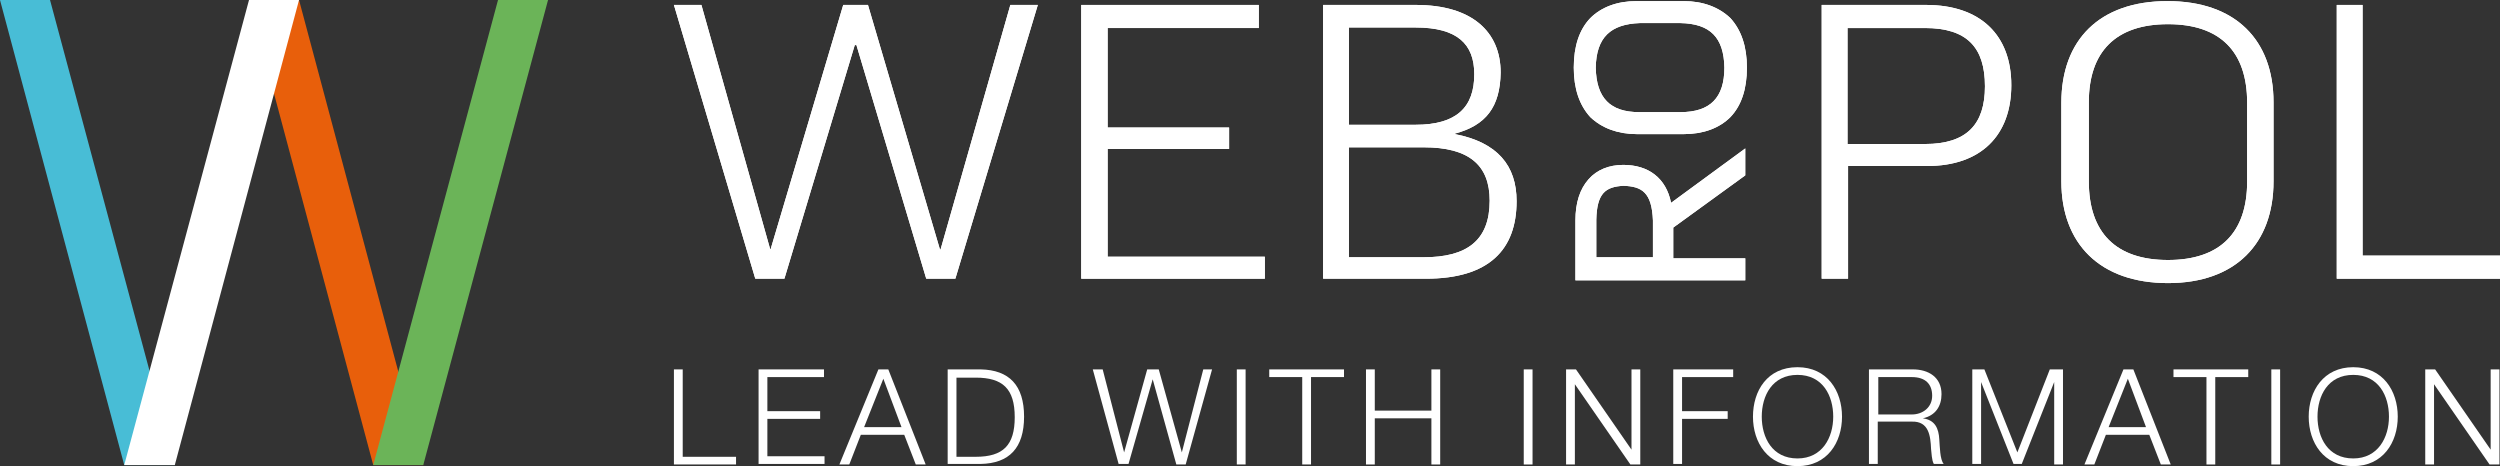 <?xml version="1.0" encoding="utf-8"?>
<!-- Generator: Adobe Illustrator 25.0.0, SVG Export Plug-In . SVG Version: 6.00 Build 0)  -->
<svg version="1.1" id="Layer_1" xmlns="http://www.w3.org/2000/svg" xmlns:xlink="http://www.w3.org/1999/xlink" x="0px" y="0px"
	 viewBox="0 0 454.8 84.8" style="enable-background:new 0 0 454.8 84.8;" xml:space="preserve">
<rect x="0" y="0" width="454.8" height="84.8" fill="#333333" stroke="none"/>
<style type="text/css">
	.st0{fill:#FFFFFF;}
	.st1{fill:#E85F0B;}
	.st2{fill:#6BB458;}
	.st3{fill:#48BDD6;}
</style>
<g>
	<g>
		<g>
			<g>
				<polygon class="st0" points="173.8,50.7 173.8,50.7 168.5,50.7 155.8,8.2 155.5,8.2 142.7,50.7 137.4,50.7 122.6,0.9 127.6,0.9 
					140.1,45.3 140.2,45.3 153.4,0.9 157.9,0.9 171,45.4 171.1,45.4 183.8,0.9 188.8,0.9 				"/>
			</g>
			<g>
				<g>
					<polygon class="st0" points="229,0.9 229,0.9 229,5.1 201.5,5.1 201.5,23.2 223.6,23.2 223.6,27.1 201.5,27.1 201.5,46.7 
						230.1,46.7 230.1,50.7 196.7,50.7 196.7,0.9 					"/>
				</g>
			</g>
			<g>
				<path class="st0" d="M245.4,46.8L245.4,46.8h13.6c7.8,0,12-3,12-10.3c0-6.5-3.8-9.7-12-9.7h-13.6V46.8z M245.4,22.7L245.4,22.7
					h12.1c7.5,0,10.7-3.2,10.7-9.2c0-5.5-3.1-8.5-10.7-8.5h-12.1V22.7z M264.7,24.3L264.7,24.3v0.1c7.7,1.5,11.2,5.7,11.2,12.2
					c0,8.8-5,14.1-16.5,14.1h-18.7V0.9h16.9c10.2,0,15.4,4.9,15.4,12.3C272.9,19.5,270.3,22.8,264.7,24.3z"/>
			</g>
			<g>
				<path class="st0" d="M300.7,46.8L300.7,46.8h-10.3v-6.8c0.1-4.9,1.7-6,4.9-6.2c3.4,0.1,5.2,1.2,5.4,6.3V46.8z M317.5,31.9
					L317.5,31.9V27l-13.5,9.9c-0.9-4.5-4.1-6.9-8.7-6.9c-2.6,0-4.8,0.9-6.3,2.6c-1.6,1.8-2.4,4.3-2.4,7.5v10.9h30.9v-4h-13.1v-5.6
					L317.5,31.9z"/>
			</g>
			<g>
				<path class="st0" d="M305.7,20.4L305.7,20.4h-7.5c-5.3,0-7.8-2.6-7.9-8.1c0.1-5.5,2.7-7.9,8-8.1h7.4c5.4,0.1,7.9,2.6,8,8.1
					C313.7,17.8,311.1,20.4,305.7,20.4z M314.8,3.3L314.8,3.3c-2.1-2-5-3.1-8.5-3.1h-8.6c-3.5,0-6.4,1.1-8.4,3.1c-2,2.1-3,5.1-3,9
					c0,3.8,1,6.8,3,9c2.1,2,5,3.1,8.5,3.1h8.5c3.6,0,6.5-1.1,8.5-3.1c2-2.1,3-5.1,3-9C317.8,8.5,316.8,5.5,314.8,3.3z"/>
			</g>
			<g>
				<path class="st0" d="M336.1,26.2L336.1,26.2h14.1c7.6,0,10.9-3.6,10.9-10.5c0-7.1-3.3-10.6-10.9-10.6h-14.1V26.2z M365.9,15.5
					L365.9,15.5c0,9.1-5.5,14.7-15.3,14.7h-14.4v20.5h-4.8V0.9h19C360.3,0.9,365.9,6.4,365.9,15.5z"/>
			</g>
			<g>
				<g>
					<path class="st0" d="M408.8,18.7L408.8,18.7c0-9.3-4.9-14.3-14.4-14.3c-9.5,0-14.4,5-14.4,14.2V33c0,9.3,4.9,14.3,14.4,14.3
						c9.5,0,14.4-5,14.4-14.3V18.7z M413.6,18.6L413.6,18.6V33c0,11.3-6.9,18.5-19.2,18.5C382,51.5,375,44.3,375,33V18.7
						c0-11.4,6.9-18.5,19.3-18.5C406.7,0.2,413.6,7.3,413.6,18.6z"/>
				</g>
			</g>
			<g>
				<g>
					<polygon class="st0" points="429.8,0.9 429.8,0.9 429.8,46.5 454.8,46.5 454.8,50.7 425.1,50.7 425.1,0.9 					"/>
				</g>
			</g>
			<g>
				<polygon class="st0" points="173.8,50.7 173.8,50.7 168.5,50.7 155.8,8.2 155.5,8.2 142.7,50.7 137.4,50.7 122.6,0.9 127.6,0.9 
					140.1,45.3 140.2,45.3 153.4,0.9 157.9,0.9 171,45.4 171.1,45.4 183.8,0.9 188.8,0.9 				"/>
			</g>
			<g>
				<g>
					<polygon class="st0" points="229,0.9 229,0.9 229,5.1 201.5,5.1 201.5,23.2 223.6,23.2 223.6,27.1 201.5,27.1 201.5,46.7 
						230.1,46.7 230.1,50.7 196.7,50.7 196.7,0.9 					"/>
				</g>
			</g>
			<g>
				<path class="st0" d="M245.4,46.8L245.4,46.8h13.6c7.8,0,12-3,12-10.3c0-6.5-3.8-9.7-12-9.7h-13.6V46.8z M245.4,22.7L245.4,22.7
					h12.1c7.5,0,10.7-3.2,10.7-9.2c0-5.5-3.1-8.5-10.7-8.5h-12.1V22.7z M264.7,24.3L264.7,24.3v0.1c7.7,1.5,11.2,5.7,11.2,12.2
					c0,8.8-5,14.1-16.5,14.1h-18.7V0.9h16.9c10.2,0,15.4,4.9,15.4,12.3C272.9,19.5,270.3,22.8,264.7,24.3z"/>
			</g>
			<g>
				<path class="st0" d="M300.7,46.8L300.7,46.8h-10.3v-6.8c0.1-4.9,1.7-6,4.9-6.2c3.4,0.1,5.2,1.2,5.4,6.3V46.8z M317.5,31.9
					L317.5,31.9V27l-13.5,9.9c-0.9-4.5-4.1-6.9-8.7-6.9c-2.6,0-4.8,0.9-6.3,2.6c-1.6,1.8-2.4,4.3-2.4,7.5v10.9h30.9v-4h-13.1v-5.6
					L317.5,31.9z"/>
			</g>
			<g>
				<path class="st0" d="M305.7,20.4L305.7,20.4h-7.5c-5.3,0-7.8-2.6-7.9-8.1c0.1-5.5,2.7-7.9,8-8.1h7.4c5.4,0.1,7.9,2.6,8,8.1
					C313.7,17.8,311.1,20.4,305.7,20.4z M314.8,3.3L314.8,3.3c-2.1-2-5-3.1-8.5-3.1h-8.6c-3.5,0-6.4,1.1-8.4,3.1c-2,2.1-3,5.1-3,9
					c0,3.8,1,6.8,3,9c2.1,2,5,3.1,8.5,3.1h8.5c3.6,0,6.5-1.1,8.5-3.1c2-2.1,3-5.1,3-9C317.8,8.5,316.8,5.5,314.8,3.3z"/>
			</g>
			<g>
				<path class="st0" d="M336.1,26.2L336.1,26.2h14.1c7.6,0,10.9-3.6,10.9-10.5c0-7.1-3.3-10.6-10.9-10.6h-14.1V26.2z M365.9,15.5
					L365.9,15.5c0,9.1-5.5,14.7-15.3,14.7h-14.4v20.5h-4.8V0.9h19C360.3,0.9,365.9,6.4,365.9,15.5z"/>
			</g>
			<g>
				<g>
					<path class="st0" d="M408.8,18.7L408.8,18.7c0-9.3-4.9-14.3-14.4-14.3c-9.5,0-14.4,5-14.4,14.2V33c0,9.3,4.9,14.3,14.4,14.3
						c9.5,0,14.4-5,14.4-14.3V18.7z M413.6,18.6L413.6,18.6V33c0,11.3-6.9,18.5-19.2,18.5C382,51.5,375,44.3,375,33V18.7
						c0-11.4,6.9-18.5,19.3-18.5C406.7,0.2,413.6,7.3,413.6,18.6z"/>
				</g>
			</g>
			<g>
				<g>
					<polygon class="st0" points="429.8,0.9 429.8,0.9 429.8,46.5 454.8,46.5 454.8,50.7 425.1,50.7 425.1,0.9 					"/>
				</g>
			</g>
			<g>
				<path class="st0" d="M122.6,67.2h1.6v15.9h9.7v1.4h-11.3V67.2z"/>
				<path class="st0" d="M138,67.2h11.9v1.4h-10.3v6.2h9.6v1.4h-9.6v6.8H150v1.4h-12V67.2z"/>
				<path class="st0" d="M159.8,67.2h1.8l6.8,17.3h-1.8l-2.1-5.4h-7.9l-2.1,5.4h-1.8L159.8,67.2z M157.2,77.7h6.8l-3.3-8.8
					L157.2,77.7z"/>
				<path class="st0" d="M172.4,67.2h6c5.2,0.1,7.9,2.9,7.9,8.6c0,5.7-2.7,8.5-7.9,8.6h-6V67.2z M174,83.1h3.5c5,0,7.1-2.1,7.1-7.2
					c0-5.2-2.2-7.2-7.1-7.2H174V83.1z"/>
				<path class="st0" d="M198.8,67.2h1.8l3.9,15.1h0l4.2-15.1h2.1l4.2,15.1h0l3.9-15.1h1.6l-4.8,17.3h-1.7L209.7,69h0l-4.4,15.4
					h-1.8L198.8,67.2z"/>
				<path class="st0" d="M225,67.2h1.6v17.3H225V67.2z"/>
				<path class="st0" d="M230.8,67.2h13.7v1.4h-6v15.9h-1.6V68.6h-6V67.2z"/>
				<path class="st0" d="M248.5,67.2h1.6v7.5h10.3v-7.5h1.6v17.3h-1.6v-8.4h-10.3v8.4h-1.6V67.2z"/>
				<path class="st0" d="M277.2,67.2h1.6v17.3h-1.6V67.2z"/>
				<path class="st0" d="M284.9,67.2h1.8l10.1,14.6h0V67.2h1.6v17.3h-1.8l-10.1-14.6h0v14.6h-1.6V67.2z"/>
				<path class="st0" d="M304.3,67.2h11v1.4H306v6.2h8.3v1.4H306v8.2h-1.6V67.2z"/>
				<path class="st0" d="M327,66.8c5.4,0,8.1,4.3,8.1,9s-2.7,9-8.1,9c-5.4,0-8.1-4.3-8.1-9S321.5,66.8,327,66.8z M327,83.4
					c4.5,0,6.5-3.8,6.5-7.6c0-3.8-1.9-7.6-6.5-7.6c-4.6,0-6.5,3.8-6.5,7.6C320.5,79.6,322.4,83.4,327,83.4z"/>
				<path class="st0" d="M340.1,67.2h7.9c2.8,0,5.2,1.4,5.2,4.5c0,2.2-1.1,3.9-3.4,4.4v0c2.2,0.3,2.9,1.8,3,3.9
					c0.1,1.2,0.1,3.6,0.8,4.4h-1.8c-0.4-0.7-0.4-2-0.5-2.7c-0.1-2.4-0.4-5.1-3.5-5h-6.2v7.7h-1.6V67.2z M341.7,75.4h6.1
					c2,0,3.7-1.3,3.7-3.4c0-2.1-1.2-3.4-3.7-3.4h-6.1V75.4z"/>
				<path class="st0" d="M358.6,67.2h2.4l6,15.1l5.9-15.1h2.4v17.3h-1.6V69.5h0l-5.9,14.9h-1.5l-5.9-14.9h0v14.9h-1.6V67.2z"/>
				<path class="st0" d="M386.3,67.2h1.8l6.8,17.3h-1.8l-2.1-5.4h-7.9l-2.1,5.4h-1.8L386.3,67.2z M383.6,77.7h6.8l-3.3-8.8
					L383.6,77.7z"/>
				<path class="st0" d="M395.4,67.2H409v1.4h-6v15.9h-1.6V68.6h-6V67.2z"/>
				<path class="st0" d="M413.2,67.2h1.6v17.3h-1.6V67.2z"/>
				<path class="st0" d="M428.1,66.8c5.4,0,8.1,4.3,8.1,9s-2.7,9-8.1,9c-5.4,0-8.1-4.3-8.1-9S422.7,66.8,428.1,66.8z M428.1,83.4
					c4.5,0,6.5-3.8,6.5-7.6c0-3.8-1.9-7.6-6.5-7.6c-4.6,0-6.5,3.8-6.5,7.6C421.6,79.6,423.5,83.4,428.1,83.4z"/>
				<path class="st0" d="M441.2,67.2h1.8l10.1,14.6h0V67.2h1.6v17.3h-1.8l-10.1-14.6h0v14.6h-1.6V67.2z"/>
			</g>
		</g>
	</g>
	<g>
		<polygon class="st1" points="67.9,84.6 45.3,0 54.4,0 77,84.6 		"/>
		<polygon class="st2" points="67.9,84.6 90.6,0 99.7,0 77,84.6 		"/>
		<g>
			<polygon class="st3" points="31.8,84.6 9.1,0 0,0 22.6,84.6 			"/>
			<polygon class="st0" points="31.8,84.6 54.4,0 45.3,0 22.6,84.6 			"/>
		</g>
	</g>
</g>
</svg>
